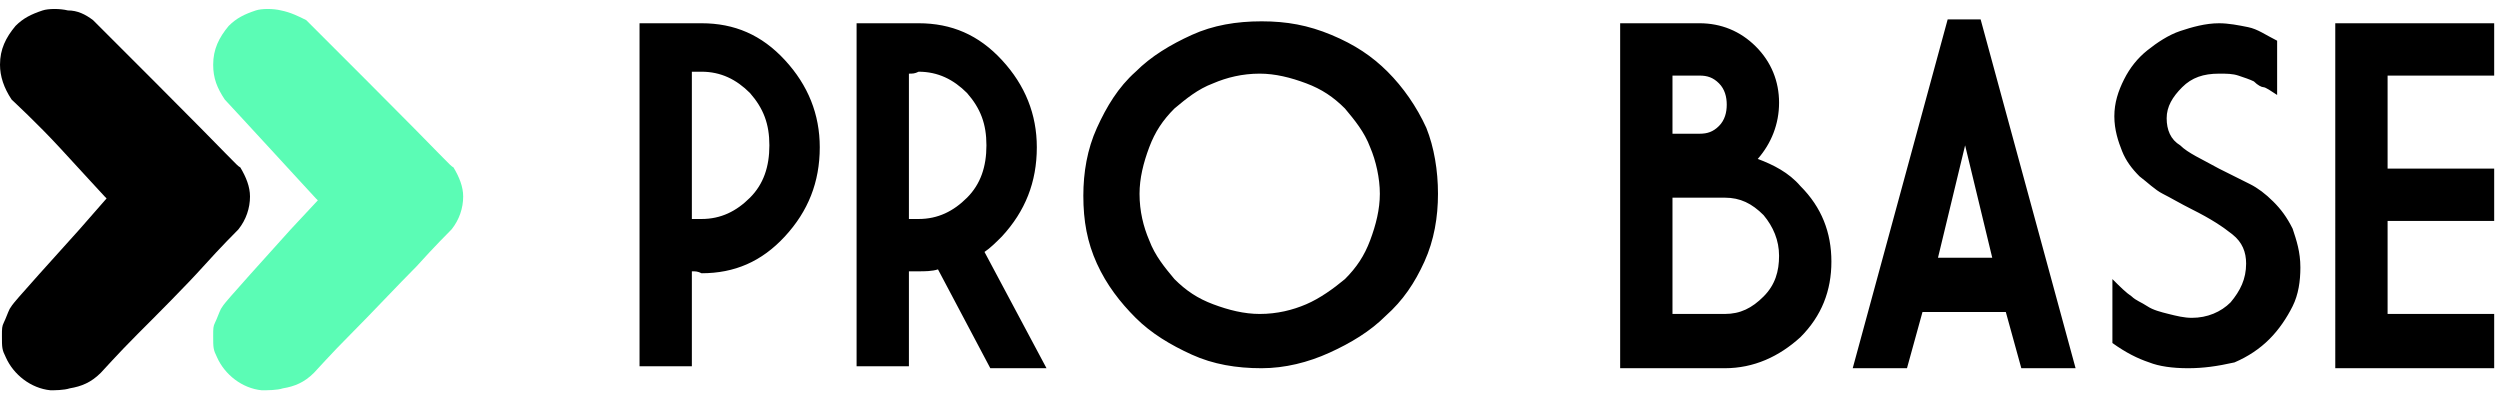 <?xml version="1.0" encoding="utf-8"?>
<!-- Generator: Adobe Illustrator 23.0.1, SVG Export Plug-In . SVG Version: 6.00 Build 0)  -->
<svg version="1.1" id="Layer_1" xmlns="http://www.w3.org/2000/svg" xmlns:xlink="http://www.w3.org/1999/xlink" x="0px" y="0px"
	 viewBox="0 0 129 21" style="enable-background:new 0 0 129 21;" xml:space="preserve">
<style type="text/css">
	.st0{fill-rule:evenodd;clip-rule:evenodd;fill:#5BFCB5;}
	.st1{fill-rule:evenodd;clip-rule:evenodd;}
</style>
<title>Group 3</title>
<desc>Created with Sketch.</desc>
<g id="Page-1">
	<g id="Artboard-2-Copy" transform="translate(-62, -62)">
		<g id="Group-3" transform="translate(62, 62)">
			<g id="Group-2">
				<g id="Group" transform="translate(0, 0.238)">
					<g id="arrow-marchetti-designcopy4">
						<path id="Shape-Copy-2" class="st0" d="M13.5,19.9c-1-0.1-1.9-0.8-2.3-1.7c-0.2-0.4-0.2-0.5-0.2-1.1c0-0.4,0-0.5,0.1-0.7
							c0.1-0.2,0.2-0.5,0.3-0.7c0.2-0.3-0.1,0,3.6-4.1l1.4-1.5l-0.1-0.1c-0.1-0.1-1.1-1.2-2.3-2.5S11.7,5,11.6,4.9
							C11.2,4.3,11,3.8,11,3.1c0-0.8,0.3-1.4,0.8-2c0.4-0.4,0.8-0.6,1.4-0.8c0.3-0.1,0.9-0.1,1.3,0c0.5,0.1,0.9,0.3,1.3,0.5
							c0.1,0.1,0.5,0.5,0.9,0.9S18.1,3.1,19,4c4.1,4.1,4.2,4.3,4.4,4.4c0.3,0.5,0.5,1,0.5,1.5c0,0.6-0.2,1.2-0.6,1.7
							c-0.1,0.1-0.9,0.9-1.8,1.9c-0.9,0.9-2.4,2.5-3.4,3.5c-1,1-1.8,1.9-1.9,2c-0.5,0.5-1,0.7-1.6,0.8
							C14.3,19.9,13.8,19.9,13.5,19.9z"/>
						<path id="Shape-Copy" class="st1" d="M2.6,19.9c-1-0.1-1.9-0.8-2.3-1.7c-0.2-0.4-0.2-0.5-0.2-1.1c0-0.4,0-0.5,0.1-0.7
							c0.1-0.2,0.2-0.5,0.3-0.7c0.2-0.3-0.1,0,3.6-4.1L5.5,10L5.4,9.9C5.3,9.8,4.3,8.7,3.1,7.4S0.7,5,0.6,4.9C0.2,4.3,0,3.7,0,3.1
							c0-0.8,0.3-1.4,0.8-2c0.4-0.4,0.8-0.6,1.4-0.8c0.3-0.1,0.9-0.1,1.3,0C4,0.3,4.4,0.5,4.8,0.8c0.1,0.1,0.5,0.5,0.9,0.9
							S7.1,3.1,8,4c4.1,4.1,4.2,4.3,4.4,4.4c0.3,0.5,0.5,1,0.5,1.5c0,0.6-0.2,1.2-0.6,1.7c-0.1,0.1-0.9,0.9-1.8,1.9S8.1,16,7.1,17
							c-1,1-1.8,1.9-1.9,2c-0.5,0.5-1,0.7-1.6,0.8C3.3,19.9,2.8,19.9,2.6,19.9z"/>
					</g>
				</g>
			</g>
			<path id="PRO-BASE" class="st1" d="M35.7,14v4.9H33V1.2h3.2c1.7,0,3.1,0.6,4.3,1.9c1.2,1.3,1.8,2.8,1.8,4.5
				c0,1.8-0.6,3.3-1.8,4.6c-1.2,1.3-2.6,1.9-4.3,1.9C36,14,35.9,14,35.7,14z M35.7,3.8v7.5c0.2,0,0.3,0,0.5,0c1,0,1.8-0.4,2.5-1.1
				c0.7-0.7,1-1.6,1-2.7s-0.3-1.9-1-2.7c-0.7-0.7-1.5-1.1-2.5-1.1H35.7z M46.9,14v4.9h-2.7V1.2h2.7v0c0.2,0,0.3,0,0.5,0
				c1.7,0,3.1,0.6,4.3,1.9c1.2,1.3,1.8,2.8,1.8,4.5c0,1.8-0.6,3.3-1.8,4.6c-0.3,0.3-0.6,0.6-0.9,0.8l3.2,6h-2.9l-2.7-5.1
				c-0.3,0.1-0.7,0.1-1,0.1C47.2,14,47.1,14,46.9,14z M46.9,3.8v7.5c0.2,0,0.3,0,0.5,0c1,0,1.8-0.4,2.5-1.1c0.7-0.7,1-1.6,1-2.7
				s-0.3-1.9-1-2.7c-0.7-0.7-1.5-1.1-2.5-1.1C47.2,3.8,47.1,3.8,46.9,3.8z M74.2,10c0,1.2-0.2,2.4-0.7,3.5c-0.5,1.1-1.1,2-2,2.8
				c-0.8,0.8-1.8,1.4-2.9,1.9S66.3,19,65.1,19c-1.3,0-2.5-0.2-3.6-0.7s-2.1-1.1-2.9-1.9c-0.8-0.8-1.5-1.7-2-2.8s-0.7-2.2-0.7-3.5
				c0-1.2,0.2-2.4,0.7-3.5s1.1-2.1,2-2.9c0.8-0.8,1.8-1.4,2.9-1.9s2.3-0.7,3.6-0.7c1.3,0,2.4,0.2,3.6,0.7s2.1,1.1,2.9,1.9
				s1.5,1.8,2,2.9C74,7.6,74.2,8.8,74.2,10z M58.8,10c0,0.9,0.2,1.7,0.5,2.4c0.3,0.8,0.8,1.4,1.3,2c0.6,0.6,1.2,1,2,1.3
				c0.8,0.3,1.6,0.5,2.4,0.5c0.9,0,1.7-0.2,2.4-0.5s1.4-0.8,2-1.3c0.6-0.6,1-1.2,1.3-2c0.3-0.8,0.5-1.6,0.5-2.4s-0.2-1.7-0.5-2.4
				c-0.3-0.8-0.8-1.4-1.3-2c-0.6-0.6-1.2-1-2-1.3s-1.6-0.5-2.4-0.5c-0.9,0-1.7,0.2-2.4,0.5c-0.8,0.3-1.4,0.8-2,1.3
				c-0.6,0.6-1,1.2-1.3,2C59,8.4,58.8,9.2,58.8,10z M86.3,6.9h1.4c0.4,0,0.7-0.1,1-0.4c0.3-0.3,0.4-0.7,0.4-1.1
				c0-0.4-0.1-0.8-0.4-1.1c-0.3-0.3-0.6-0.4-1-0.4h-1.4V6.9z M83.6,19V1.2h4.1c1.1,0,2.1,0.4,2.9,1.2c0.8,0.8,1.2,1.8,1.2,2.9
				c0,1.1-0.4,2.1-1.1,2.9c0.8,0.3,1.6,0.7,2.2,1.4c1.1,1.1,1.6,2.4,1.6,3.9s-0.5,2.8-1.6,3.9C91.8,18.4,90.5,19,89,19H83.6z
				 M86.3,10.2v6H89c0.8,0,1.4-0.3,2-0.9c0.6-0.6,0.8-1.3,0.8-2.1c0-0.8-0.3-1.5-0.8-2.1c-0.6-0.6-1.2-0.9-2-0.9H86.3z M102.2,1
				l4.9,18h-2.8l-0.8-2.9h-4.3L98.4,19h-2.8l4.9-18H102.2z M100,13.3h2.8l-1.4-5.8L100,13.3z M112.9,19c-0.8,0-1.5-0.1-2-0.3
				c-0.6-0.2-1.2-0.5-1.9-1v-3.3c0.4,0.4,0.7,0.7,1,0.9c0.2,0.2,0.5,0.3,0.8,0.5c0.3,0.2,0.7,0.3,1.1,0.4s0.8,0.2,1.2,0.2
				c0.8,0,1.5-0.3,2-0.8c0.5-0.6,0.8-1.2,0.8-2c0-0.6-0.2-1.1-0.7-1.5s-1.1-0.8-2.1-1.3c-0.6-0.3-1.1-0.6-1.5-0.8
				c-0.4-0.2-0.8-0.6-1.2-0.9c-0.4-0.4-0.7-0.8-0.9-1.3c-0.2-0.5-0.4-1.1-0.4-1.8c0-0.7,0.2-1.3,0.5-1.9s0.7-1.1,1.2-1.5
				c0.5-0.4,1.1-0.8,1.7-1c0.6-0.2,1.3-0.4,2-0.4c0.5,0,1,0.1,1.5,0.2s0.9,0.4,1.5,0.7v2.8c-0.3-0.2-0.6-0.4-0.7-0.4
				s-0.3-0.1-0.5-0.3c-0.2-0.1-0.5-0.2-0.8-0.3c-0.3-0.1-0.6-0.1-1-0.1c-0.8,0-1.4,0.2-1.9,0.7s-0.8,1-0.8,1.6
				c0,0.6,0.2,1.1,0.7,1.4c0.4,0.4,1.1,0.7,2,1.2c0.6,0.3,1.2,0.6,1.6,0.8c0.4,0.2,0.8,0.5,1.2,0.9c0.4,0.4,0.7,0.8,1,1.4
				c0.2,0.6,0.4,1.2,0.4,2c0,0.7-0.1,1.4-0.4,2c-0.3,0.6-0.7,1.2-1.2,1.7c-0.5,0.5-1.1,0.9-1.8,1.2C114.4,18.9,113.7,19,112.9,19z
				 M120.5,1.2h8.2v2.7h-5.5v4.8h5.5v2.7h-5.5v4.8h5.5V19h-8.2V1.2z"/>
		</g>
	</g>
</g>
</svg>
